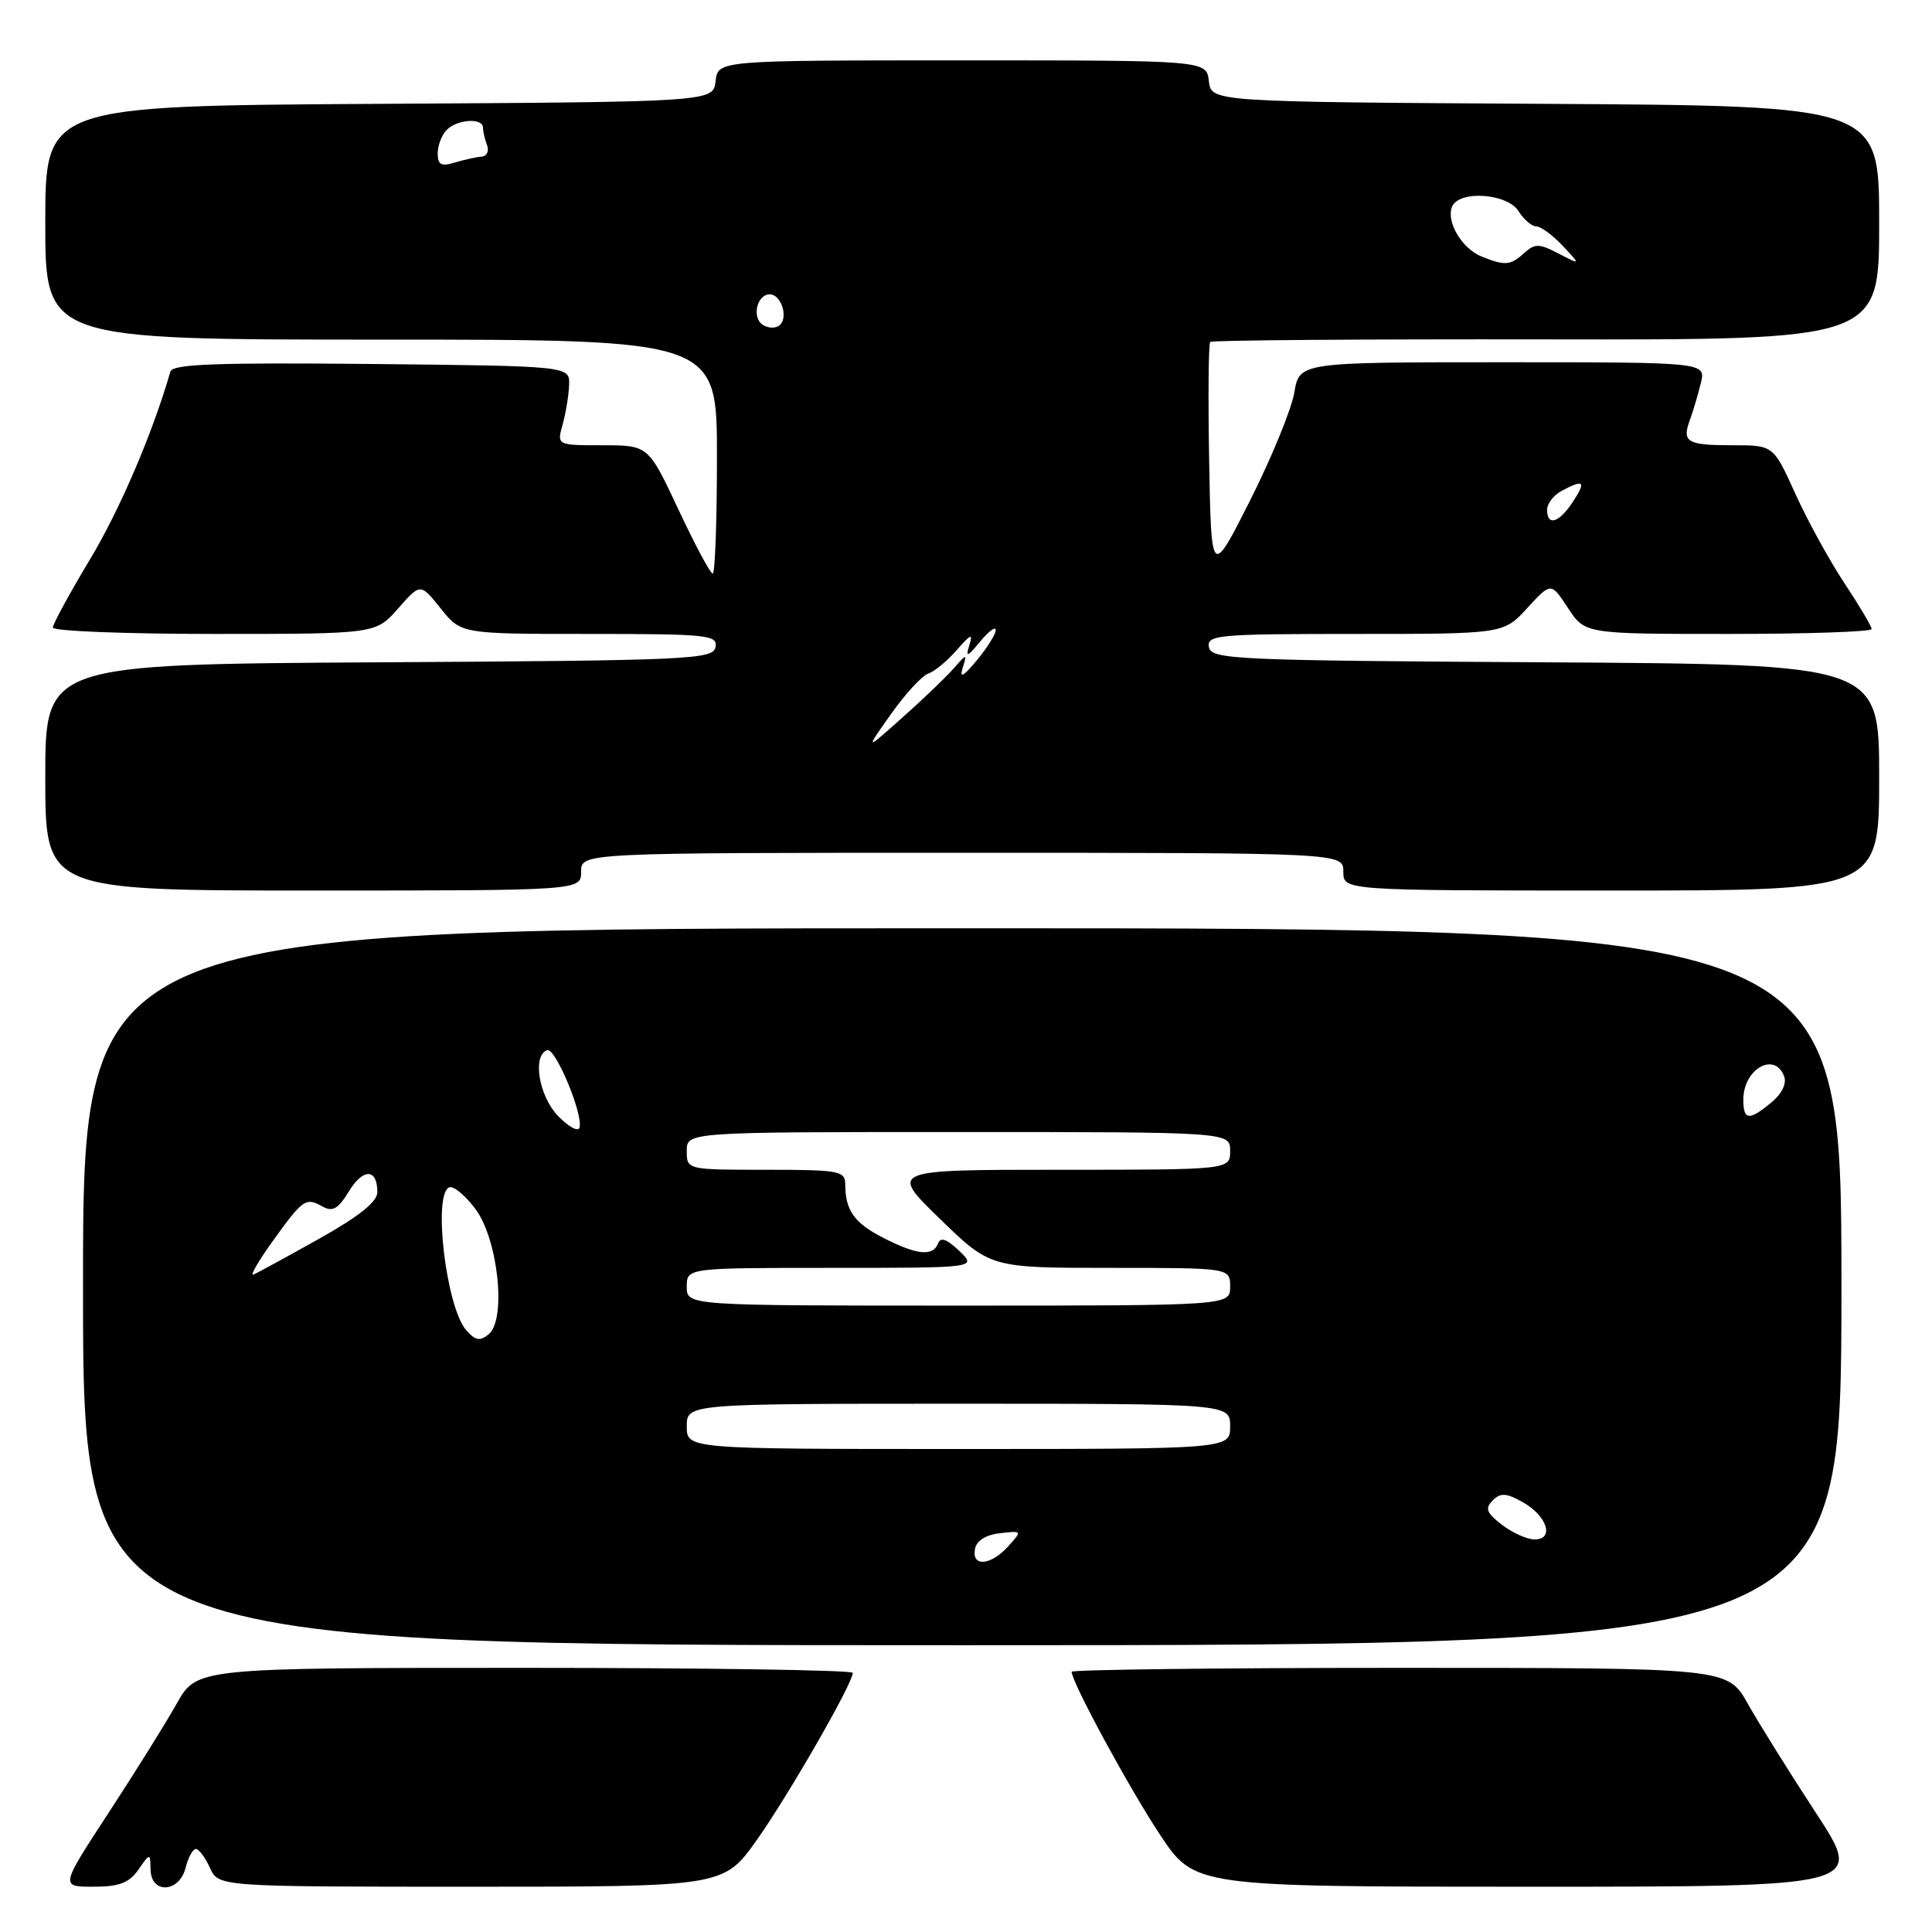 <?xml version="1.0" encoding="UTF-8" standalone="no"?>
<!DOCTYPE svg PUBLIC "-//W3C//DTD SVG 1.1//EN" "http://www.w3.org/Graphics/SVG/1.1/DTD/svg11.dtd" >
<svg xmlns="http://www.w3.org/2000/svg" xmlns:xlink="http://www.w3.org/1999/xlink" version="1.1" viewBox="0 0 256 256">
 <g >
 <path fill="currentColor"
d=" M 18.33 247.75 C 19.90 245.50 19.90 245.50 19.95 247.75 C 20.02 251.00 23.76 250.80 24.59 247.50 C 24.93 246.12 25.55 245.00 25.95 245.00 C 26.35 245.00 27.19 246.12 27.82 247.50 C 28.96 250.00 28.96 250.00 62.43 250.00 C 95.90 250.00 95.90 250.00 100.32 243.75 C 104.55 237.76 113.00 223.05 113.00 221.66 C 113.00 221.30 93.44 221.00 69.54 221.00 C 26.08 221.00 26.08 221.00 23.41 225.75 C 21.94 228.36 17.87 234.89 14.36 240.25 C 7.99 250.00 7.99 250.00 12.37 250.00 C 15.79 250.00 17.10 249.50 18.33 247.75 Z  M 240.64 240.25 C 237.13 234.89 233.06 228.36 231.59 225.75 C 228.92 221.00 228.92 221.00 185.46 221.00 C 161.56 221.00 142.00 221.24 142.00 221.52 C 142.00 222.90 149.66 237.01 153.72 243.13 C 158.29 250.00 158.29 250.00 202.65 250.00 C 247.01 250.00 247.01 250.00 240.64 240.25 Z  M 244.00 170.50 C 244.00 123.00 244.00 123.00 127.50 123.00 C 11.00 123.00 11.00 123.00 11.00 170.50 C 11.00 218.00 11.00 218.00 127.50 218.00 C 244.00 218.00 244.00 218.00 244.00 170.50 Z  M 77.00 115.50 C 77.00 113.00 77.00 113.00 127.50 113.00 C 178.00 113.00 178.00 113.00 178.00 115.50 C 178.00 118.00 178.00 118.00 213.50 118.00 C 249.00 118.00 249.00 118.00 249.00 103.01 C 249.00 88.02 249.00 88.02 204.76 87.76 C 163.55 87.52 160.50 87.38 160.19 85.75 C 159.88 84.13 161.33 84.00 179.54 84.00 C 199.23 84.00 199.23 84.00 202.37 80.57 C 205.52 77.14 205.52 77.14 207.77 80.57 C 210.02 84.00 210.02 84.00 229.01 84.00 C 239.45 84.00 248.00 83.71 248.00 83.35 C 248.00 83.00 246.39 80.28 244.42 77.31 C 242.45 74.34 239.52 69.01 237.91 65.46 C 234.98 59.00 234.98 59.00 229.66 59.00 C 223.53 59.00 222.83 58.60 223.92 55.65 C 224.35 54.47 225.01 52.26 225.37 50.75 C 226.04 48.00 226.04 48.00 199.11 48.00 C 172.18 48.00 172.18 48.00 171.50 52.03 C 171.12 54.24 168.49 60.66 165.66 66.28 C 160.50 76.50 160.50 76.50 160.22 61.11 C 160.07 52.65 160.13 45.53 160.36 45.31 C 160.59 45.08 180.63 44.93 204.89 44.97 C 249.00 45.04 249.00 45.04 249.00 29.53 C 249.00 14.02 249.00 14.02 204.75 13.76 C 160.50 13.50 160.50 13.50 160.18 10.75 C 159.87 8.00 159.87 8.00 127.50 8.00 C 95.13 8.00 95.13 8.00 94.82 10.75 C 94.50 13.50 94.50 13.50 50.25 13.76 C 6.00 14.02 6.00 14.02 6.00 29.51 C 6.00 45.00 6.00 45.00 50.50 45.00 C 95.00 45.00 95.00 45.00 95.00 60.50 C 95.00 69.03 94.75 76.00 94.44 76.00 C 94.12 76.00 92.08 72.17 89.89 67.50 C 85.90 59.00 85.90 59.00 79.84 59.00 C 73.78 59.00 73.78 59.00 74.55 56.25 C 74.97 54.74 75.36 52.38 75.41 51.00 C 75.50 48.50 75.50 48.50 49.23 48.23 C 28.70 48.03 22.87 48.24 22.58 49.23 C 20.20 57.46 15.87 67.57 11.89 74.18 C 9.20 78.66 7.00 82.70 7.00 83.16 C 7.00 83.62 16.63 84.00 28.40 84.00 C 49.79 84.00 49.79 84.00 52.75 80.63 C 55.71 77.26 55.71 77.26 58.40 80.63 C 61.09 84.00 61.09 84.00 78.12 84.00 C 93.80 84.00 95.12 84.14 94.81 85.75 C 94.50 87.38 91.45 87.52 50.24 87.76 C 6.00 88.02 6.00 88.02 6.00 103.01 C 6.00 118.00 6.00 118.00 41.50 118.00 C 77.00 118.00 77.00 118.00 77.00 115.50 Z  M 129.19 205.25 C 129.39 204.15 130.63 203.37 132.49 203.16 C 135.45 202.82 135.46 202.83 133.58 204.91 C 131.27 207.46 128.73 207.66 129.19 205.25 Z  M 199.00 202.03 C 196.96 200.46 196.74 199.87 197.79 198.82 C 198.83 197.77 199.57 197.81 201.78 199.05 C 205.02 200.87 206.01 204.01 203.32 203.98 C 202.32 203.97 200.38 203.09 199.00 202.03 Z  M 91.00 189.00 C 91.00 186.00 91.00 186.00 127.00 186.00 C 163.00 186.00 163.00 186.00 163.00 189.00 C 163.00 192.00 163.00 192.00 127.00 192.00 C 91.00 192.00 91.00 192.00 91.00 189.00 Z  M 61.77 176.25 C 59.10 173.19 57.32 158.08 59.55 157.32 C 60.13 157.13 61.69 158.44 63.02 160.23 C 66.01 164.28 67.12 174.83 64.76 176.79 C 63.60 177.75 62.99 177.64 61.77 176.25 Z  M 91.00 170.50 C 91.00 168.00 91.00 168.00 110.22 168.00 C 129.44 168.00 129.44 168.00 127.11 165.75 C 125.48 164.19 124.62 163.88 124.30 164.75 C 123.64 166.51 121.52 166.31 117.08 164.04 C 113.19 162.06 112.00 160.38 112.00 156.92 C 112.00 155.15 111.18 155.00 101.50 155.00 C 91.00 155.00 91.00 155.00 91.00 152.50 C 91.00 150.00 91.00 150.00 127.00 150.00 C 163.00 150.00 163.00 150.00 163.00 152.50 C 163.00 155.00 163.00 155.00 140.42 155.00 C 117.84 155.00 117.84 155.00 124.54 161.50 C 131.23 168.00 131.23 168.00 147.12 168.00 C 163.00 168.00 163.00 168.00 163.00 170.50 C 163.00 173.00 163.00 173.00 127.00 173.00 C 91.00 173.00 91.00 173.00 91.00 170.50 Z  M 36.07 164.55 C 40.14 158.88 40.51 158.62 42.71 159.86 C 44.08 160.62 44.80 160.21 46.23 157.86 C 48.12 154.76 50.00 154.81 50.00 157.97 C 50.00 159.24 47.56 161.19 42.25 164.16 C 37.99 166.55 34.09 168.67 33.59 168.89 C 33.09 169.10 34.20 167.15 36.07 164.55 Z  M 73.97 147.90 C 71.41 145.28 70.50 139.85 72.50 139.15 C 73.58 138.77 77.28 147.61 76.79 149.41 C 76.63 150.01 75.36 149.33 73.97 147.90 Z  M 231.00 145.70 C 231.00 141.67 235.13 139.29 236.40 142.59 C 236.77 143.56 236.13 144.91 234.75 146.05 C 231.77 148.54 231.00 148.47 231.00 145.70 Z  M 118.05 94.63 C 119.95 91.95 122.17 89.53 123.00 89.25 C 123.83 88.98 125.53 87.57 126.78 86.13 C 128.64 83.99 128.95 83.88 128.44 85.50 C 127.92 87.16 128.17 87.08 129.88 85.00 C 131.02 83.62 131.95 82.95 131.94 83.50 C 131.93 84.05 130.80 85.85 129.43 87.50 C 127.64 89.66 127.11 89.94 127.56 88.50 C 128.16 86.57 128.12 86.58 126.34 88.60 C 125.33 89.75 122.27 92.68 119.55 95.10 C 114.61 99.50 114.61 99.50 118.05 94.63 Z  M 205.00 67.54 C 205.00 66.73 205.87 65.60 206.93 65.04 C 209.88 63.46 210.20 63.77 208.41 66.50 C 206.58 69.29 205.00 69.77 205.00 67.54 Z  M 101.10 43.06 C 99.58 42.13 100.28 39.00 102.00 39.00 C 103.46 39.00 104.47 41.93 103.37 43.03 C 102.87 43.53 101.88 43.54 101.10 43.06 Z  M 196.32 33.99 C 193.73 32.95 191.62 29.43 192.39 27.42 C 193.26 25.17 199.73 25.59 201.23 28.00 C 201.92 29.10 202.97 30.00 203.57 30.00 C 204.16 30.00 205.73 31.15 207.06 32.56 C 209.46 35.12 209.46 35.12 206.52 33.60 C 203.94 32.25 203.38 32.25 201.96 33.53 C 200.14 35.19 199.42 35.24 196.32 33.99 Z  M 58.00 20.32 C 58.00 19.26 58.54 17.86 59.20 17.20 C 60.61 15.79 64.00 15.59 64.00 16.92 C 64.00 17.42 64.24 18.47 64.54 19.25 C 64.84 20.03 64.50 20.71 63.79 20.76 C 63.08 20.81 61.49 21.17 60.25 21.54 C 58.46 22.09 58.00 21.84 58.00 20.32 Z "/>
</g>
</svg>